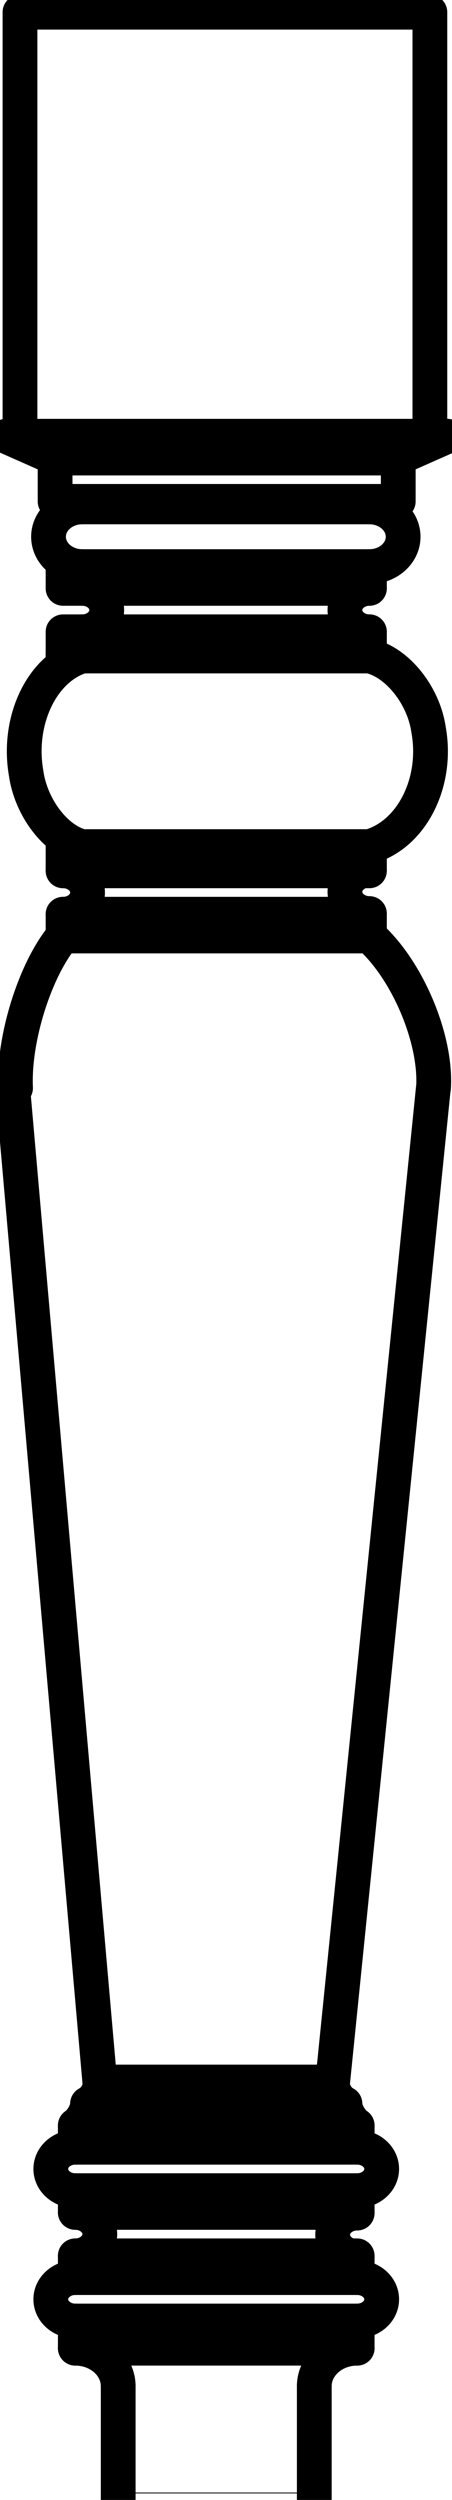 <?xml version="1.0" standalone="no"?>
<!--Created with Sketsa SVG Editor (http://www.kiyut.com)-->
<svg contentScriptType="text/ecmascript" width="520.0px" xmlns:xlink="http://www.w3.org/1999/xlink"
    baseProfile="full" zoomAndPan="magnify" contentStyleType="text/css" height="2872.0px"
    preserveAspectRatio="xMidYMid meet" xmlns="http://www.w3.org/2000/svg" version="1.0">
    <rect x="-27.01" stroke-linecap="round" y="-36" transform="matrix(1.0 0.0 0.0 1.0 50.0 50.0)"
        fill="none" width="471.559" stroke-linejoin="round" height="487.196" stroke="#000000"
        stroke-width="40"/>
    <rect x="13.385" stroke-linecap="round" y="476.157" transform="matrix(1.0 0.0 0.0 1.0 50.0 50.0)"
        fill="none" width="394.77" stroke-linejoin="round" height="49.918" stroke="#000000"
        stroke-width="40"/>
    <rect x="34.534" stroke-linecap="round" y="526.075" transform="matrix(1.0 0.0 0.0 1.0 50.0 50.0)"
        fill="none" width="352.471" stroke-linejoin="round" height="6.24" stroke="#000000"
        stroke-width="40"/>
    <rect x="22.534" stroke-linecap="round" y="600.955" transform="matrix(1.0 0.0 0.0 1.0 50.0 50.0)"
        fill="none" width="352.471" stroke-linejoin="round" height="24.96" stroke="#000000"
        stroke-width="40"/>
    <rect x="22.534" stroke-linecap="round" y="675.834" transform="matrix(1.0 0.0 0.0 1.0 50.0 50.0)"
        fill="none" width="352.471" stroke-linejoin="round" height="27.768" stroke="#000000"
        stroke-width="40"/>
    <rect x="22.534" stroke-linecap="round" y="922.625" transform="matrix(1.0 0.0 0.0 1.0 50.0 50.0)"
        fill="none" width="352.471" stroke-linejoin="round" height="27.768" stroke="#000000"
        stroke-width="40"/>
    <rect x="22.534" stroke-linecap="round" y="1000.311" transform="matrix(1.0 0.0 0.0 1.0 50.0 50.0)"
        fill="none" width="352.471" stroke-linejoin="round" height="24.96" stroke="#000000"
        stroke-width="40"/>
    <rect x="36.632" stroke-linecap="round" y="2391.821" transform="matrix(1.0 0.0 0.0 1.0 50.0 50.0)"
        fill="none" width="324.275" stroke-linejoin="round" height="24.96" stroke="#000000"
        stroke-width="40"/>
    <rect x="36.632" stroke-linecap="round" y="2466.702" transform="matrix(1.0 0.0 0.0 1.0 50.0 50.0)"
        fill="none" width="324.275" stroke-linejoin="round" height="24.96" stroke="#000000"
        stroke-width="40"/>
    <rect x="36.632" stroke-linecap="round" y="2541.581" transform="matrix(1.0 0.0 0.0 1.0 50.0 50.0)"
        fill="none" width="324.275" stroke-linejoin="round" height="24.959" stroke="#000000"
        stroke-width="40"/>
    <rect x="36.632" stroke-linecap="round" y="2616.461" transform="matrix(1.0 0.0 0.0 1.0 50.0 50.0)"
        fill="none" width="324.275" stroke-linejoin="round" height="31.2" stroke="#000000"
        stroke-width="40"/>
    <path stroke-linecap="round" transform="matrix(1.0 0.0 0.0 1.0 50.0 50.0)" fill="none"
        stroke-linejoin="round" d="M 448.733 1199.991 c 3.563 -56.278 -29.972 -135.748 
        -73.727 -174.719" stroke="#000000" stroke-width="40"/>
    <path stroke-linecap="round" transform="matrix(1.0 0.0 0.0 1.0 50.0 50.0)" fill="none"
        stroke-linejoin="round" d="M 22.534 1025.271 c -32.433 38.971 -57.291 118.44 
        -54.651 174.719" stroke="#000000" stroke-width="40"/>
    <path stroke-linecap="round" transform="matrix(1.0 0.0 0.0 1.0 50.0 50.0)" fill="none"
        stroke-linejoin="round" d="M 360.908 2647.661 c -27.255 0.0 -49.347 19.553 
        -49.347 43.679 l 0.0 0.0" stroke="#000000" stroke-width="40"/>
    <line stroke-linecap="round" transform="matrix(1.0 0.0 0.0 1.0 50.0 50.0)" fill="none" x1="311.56"
        x2="311.56" y1="2691.34" y2="2822.377" stroke-linejoin="round" stroke="#000000"
        stroke-width="40"/>
    <path stroke-linecap="round" transform="matrix(1.0 0.0 0.0 1.0 50.0 50.0)" fill="none"
        stroke-linejoin="round" d="M 360.908 2616.461 c 15.572 0.0 28.198 -11.177 
        28.198 -24.96 c 0.0 -13.787 -12.627 -24.96 -28.198 -24.96 l 0.0 0.0"
        stroke="#000000" stroke-width="40"/>
    <path stroke-linecap="round" transform="matrix(1.0 0.0 0.0 1.0 50.0 50.0)" fill="none"
        stroke-linejoin="round" d="M 360.908 2492.444 c -15.576 0.0 -28.198 11.174 
        -28.198 24.959 c 0.0 13.784 12.624 24.96 28.198 24.96 l 0.0 0.0"
        stroke="#000000" stroke-width="40"/>
    <path stroke-linecap="round" transform="matrix(1.0 0.0 0.0 1.0 50.0 50.0)" fill="none"
        stroke-linejoin="round" d="M 360.908 2466.702 c 15.572 0.0 28.198 -11.174 
        28.198 -24.959 c 0.0 -13.784 -12.627 -24.96 -28.198 -24.96 l 0.0 0.0"
        stroke="#000000" stroke-width="40"/>
    <path stroke-linecap="round" transform="matrix(1.0 0.0 0.0 1.0 50.0 50.0)" fill="none"
        stroke-linejoin="round" d="M 346.808 2366.862 c 0.18 8.439 6.581 19.771 
        14.101 24.959" stroke="#000000" stroke-width="40"/>
    <path stroke-linecap="round" transform="matrix(1.0 0.0 0.0 1.0 50.0 50.0)" fill="none"
        stroke-linejoin="round" d="M 332.71 2341.902 c -1.077 9.107 5.22 20.259 
        14.098 24.96" stroke="#000000" stroke-width="40"/>
    <line stroke-linecap="round" transform="matrix(1.0 0.0 0.0 1.0 50.0 50.0)" fill="none" x1="448.548"
        x2="332.71" y1="1199.991" y2="2341.902" stroke-linejoin="round" stroke="#000000"
        stroke-width="40"/>
    <line stroke-linecap="round" transform="matrix(1.0 0.0 0.0 1.0 50.0 50.0)" fill="none" x1="332.71"
        x2="64.83" y1="2341.902" y2="2341.902" stroke-linejoin="round" stroke="#000000"
        stroke-width="40"/>
    <line stroke-linecap="round" transform="matrix(1.0 0.0 0.0 1.0 50.0 50.0)" fill="none" x1="346.808"
        x2="50.732" y1="2366.862" y2="2367.331" stroke-linejoin="round" stroke="#000000"
        stroke-width="40"/>
    <line stroke-linecap="round" transform="matrix(1.0 0.0 0.0 1.0 50.0 50.0)" fill="none" x1="-35.01"
        x2="64.83" y1="1203.991" y2="2341.902" stroke-linejoin="round" stroke="#000000"
        stroke-width="40"/>
    <path stroke-linecap="round" transform="matrix(1.0 0.0 0.0 1.0 50.0 50.0)" fill="none"
        stroke-linejoin="round" d="M 50.732 2366.862 c 8.876 -4.701 15.174 -15.853 
        14.1 -24.96" stroke="#000000" stroke-width="40"/>
    <path stroke-linecap="round" transform="matrix(1.0 0.0 0.0 1.0 50.0 50.0)" fill="none"
        stroke-linejoin="round" d="M 36.632 2391.821 c 7.518 -5.189 13.919 -16.522 
        14.1 -24.96" stroke="#000000" stroke-width="40"/>
    <path stroke-linecap="round" transform="matrix(1.0 0.0 0.0 1.0 50.0 50.0)" fill="none"
        stroke-linejoin="round" d="M 36.632 2416.781 c -15.574 0.0 -28.198 11.177 
        -28.198 24.959 c 1.9073486E-6 13.787 12.625 24.96 28.198 24.96 l 0.0 
        0.0" stroke="#000000" stroke-width="40"/>
    <path stroke-linecap="round" transform="matrix(1.0 0.0 0.0 1.0 50.0 50.0)" fill="none"
        stroke-linejoin="round" d="M 36.632 2541.581 c 15.574 0.0 28.198 -11.177 
        28.198 -24.96 c 0.0 -13.787 -12.625 -24.96 -28.198 -24.96 l 0.0 0.0"
        stroke="#000000" stroke-width="40"/>
    <path stroke-linecap="round" transform="matrix(1.0 0.0 0.0 1.0 50.0 50.0)" fill="none"
        stroke-linejoin="round" d="M 36.632 2566.54 c -15.574 0.0 -28.198 11.174 
        -28.198 24.96 c 1.9073486E-6 13.784 12.625 24.96 28.198 24.96 l 0.0 
        0.0" stroke="#000000" stroke-width="40"/>
    <line stroke-linecap="round" transform="matrix(1.0 0.0 0.0 1.0 50.0 50.0)" fill="none" x1="85.978"
        x2="85.978" y1="2691.34" y2="2822.377" stroke-linejoin="round" stroke="#000000"
        stroke-width="40"/>
    <path stroke-linecap="round" transform="matrix(1.0 0.0 0.0 1.0 50.0 50.0)" fill="none"
        stroke-linejoin="round" d="M 85.978 2691.34 c 0.0 -24.126 -22.094 -43.679 
        -49.345 -43.679 l 0.0 0.0" stroke="#000000" stroke-width="40"/>
    <path stroke-linecap="round" transform="matrix(1.0 0.0 0.0 1.0 50.0 50.0)" fill="none"
        stroke-linejoin="round" d="M 375.005 949.611 c -15.572 0.0 -28.198 11.174 
        -28.198 24.96 c 0.0 13.784 12.627 24.958 28.198 24.958 l 0.0 0.0"
        stroke="#000000" stroke-width="40"/>
    <line stroke-linecap="round" transform="matrix(1.0 0.0 0.0 1.0 50.0 50.0)" fill="none" x1="375.005"
        x2="375.005" y1="700.794" y2="703.603" stroke-linejoin="round" stroke="#000000"
        stroke-width="40"/>
    <path stroke-linecap="round" transform="matrix(1.0 0.0 0.0 1.0 50.0 50.0)" fill="none"
        stroke-linejoin="round" d="M 375.005 922.625 c 48.646 -13.786 79.092 -73.99 
        68.005 -134.472 c -5.787 -39.692 -36.079 -77.357 -68.005 -84.551"
        stroke="#000000" stroke-width="40"/>
    <path stroke-linecap="round" transform="matrix(1.0 0.0 0.0 1.0 50.0 50.0)" fill="none"
        stroke-linejoin="round" d="M 375.005 625.915 c -15.572 0.0 -28.198 11.176 
        -28.198 24.96 s 12.627 24.96 28.198 24.96 l 0.0 0.0" stroke="#000000"
        stroke-width="40"/>
    <path stroke-linecap="round" transform="matrix(1.0 0.0 0.0 1.0 50.0 50.0)" fill="none"
        stroke-linejoin="round" d="M 375.005 600.955 c 21.413 0.0 38.774 -15.364 
        38.774 -34.32 s -17.359 -34.32 -38.774 -34.32 l 0.0 0.0" stroke="#000000"
        stroke-width="40"/>
    <path stroke-linecap="round" transform="matrix(1.0 0.0 0.0 1.0 50.0 50.0)" fill="none"
        stroke-linejoin="round" d="M 44.594 532.315 c -21.413 0.0 -38.772 15.364 
        -38.772 34.32 s 17.359 34.32 38.772 34.32 l 0.0 0.0" stroke="#000000"
        stroke-width="40"/>
    <path stroke-linecap="round" transform="matrix(1.0 0.0 0.0 1.0 50.0 50.0)" fill="none"
        stroke-linejoin="round" d="M 44.594 675.834 c 15.574 0.0 28.198 -11.176 
        28.198 -24.96 s -12.625 -24.96 -28.198 -24.96 l 0.0 0.0" stroke="#000000"
        stroke-width="40"/>
    <path stroke-linecap="round" transform="matrix(1.0 0.0 0.0 1.0 50.0 50.0)" fill="none"
        stroke-linejoin="round" d="M 44.594 703.603 c -46.186 13.786 -75.093 73.989 
        -64.566 134.472 c 5.494 39.692 34.256 77.356 64.566 84.551" stroke="#000000"
        stroke-width="40"/>
    <line stroke-linecap="round" transform="matrix(1.0 0.0 0.0 1.0 50.0 50.0)" fill="none" x1="22.534"
        x2="22.534" y1="700.794" y2="703.603" stroke-linejoin="round" stroke="#000000"
        stroke-width="40"/>
    <path stroke-linecap="round" transform="matrix(1.0 0.0 0.0 1.0 50.0 50.0)" fill="none"
        stroke-linejoin="round" d="M 22.534 1000.311 c 15.574 0.0 28.198 -11.176 
        28.198 -24.958 c 0.0 -13.787 -12.625 -24.96 -28.198 -24.96 l 0.0 
        0.0" stroke="#000000" stroke-width="40"/>
    <line stroke-linecap="round" transform="matrix(1.0 0.0 0.0 1.0 50.0 50.0)" fill="none" x1="13.385"
        x2="-43.01" y1="476.157" y2="451.196" stroke-linejoin="round" stroke="#000000"
        stroke-width="40"/>
    <line stroke-linecap="round" transform="matrix(1.0 0.0 0.0 1.0 50.0 50.0)" fill="none" x1="464.548"
        x2="408.155" y1="451.196" y2="476.157" stroke-linejoin="round" stroke="#000000"
        stroke-width="40"/>
    <line stroke-linecap="round" transform="matrix(1.0 0.0 0.0 1.0 50.0 50.0)" fill="none" x1="408.155"
        x2="13.385" y1="476.157" y2="476.157" stroke-linejoin="round" stroke="#000000"
        stroke-width="40"/>
    <line stroke-linecap="round" transform="matrix(1.0 0.0 0.0 1.0 50.0 50.0)" fill="none" x1="-43.01"
        x2="13.385" y1="451.196" y2="476.157" stroke-linejoin="round" stroke="#000000"
        stroke-width="40"/>
    <line stroke-linecap="round" transform="matrix(1.0 0.0 0.0 1.0 50.0 50.0)" fill="none" x1="408.155"
        x2="464.548" y1="476.157" y2="451.196" stroke-linejoin="round" stroke="#000000"
        stroke-width="40"/>
    <line y2="2864.0" fill="none" x1="136.0" x2="360.0" y1="2864.0" stroke="#000000"/>
</svg>